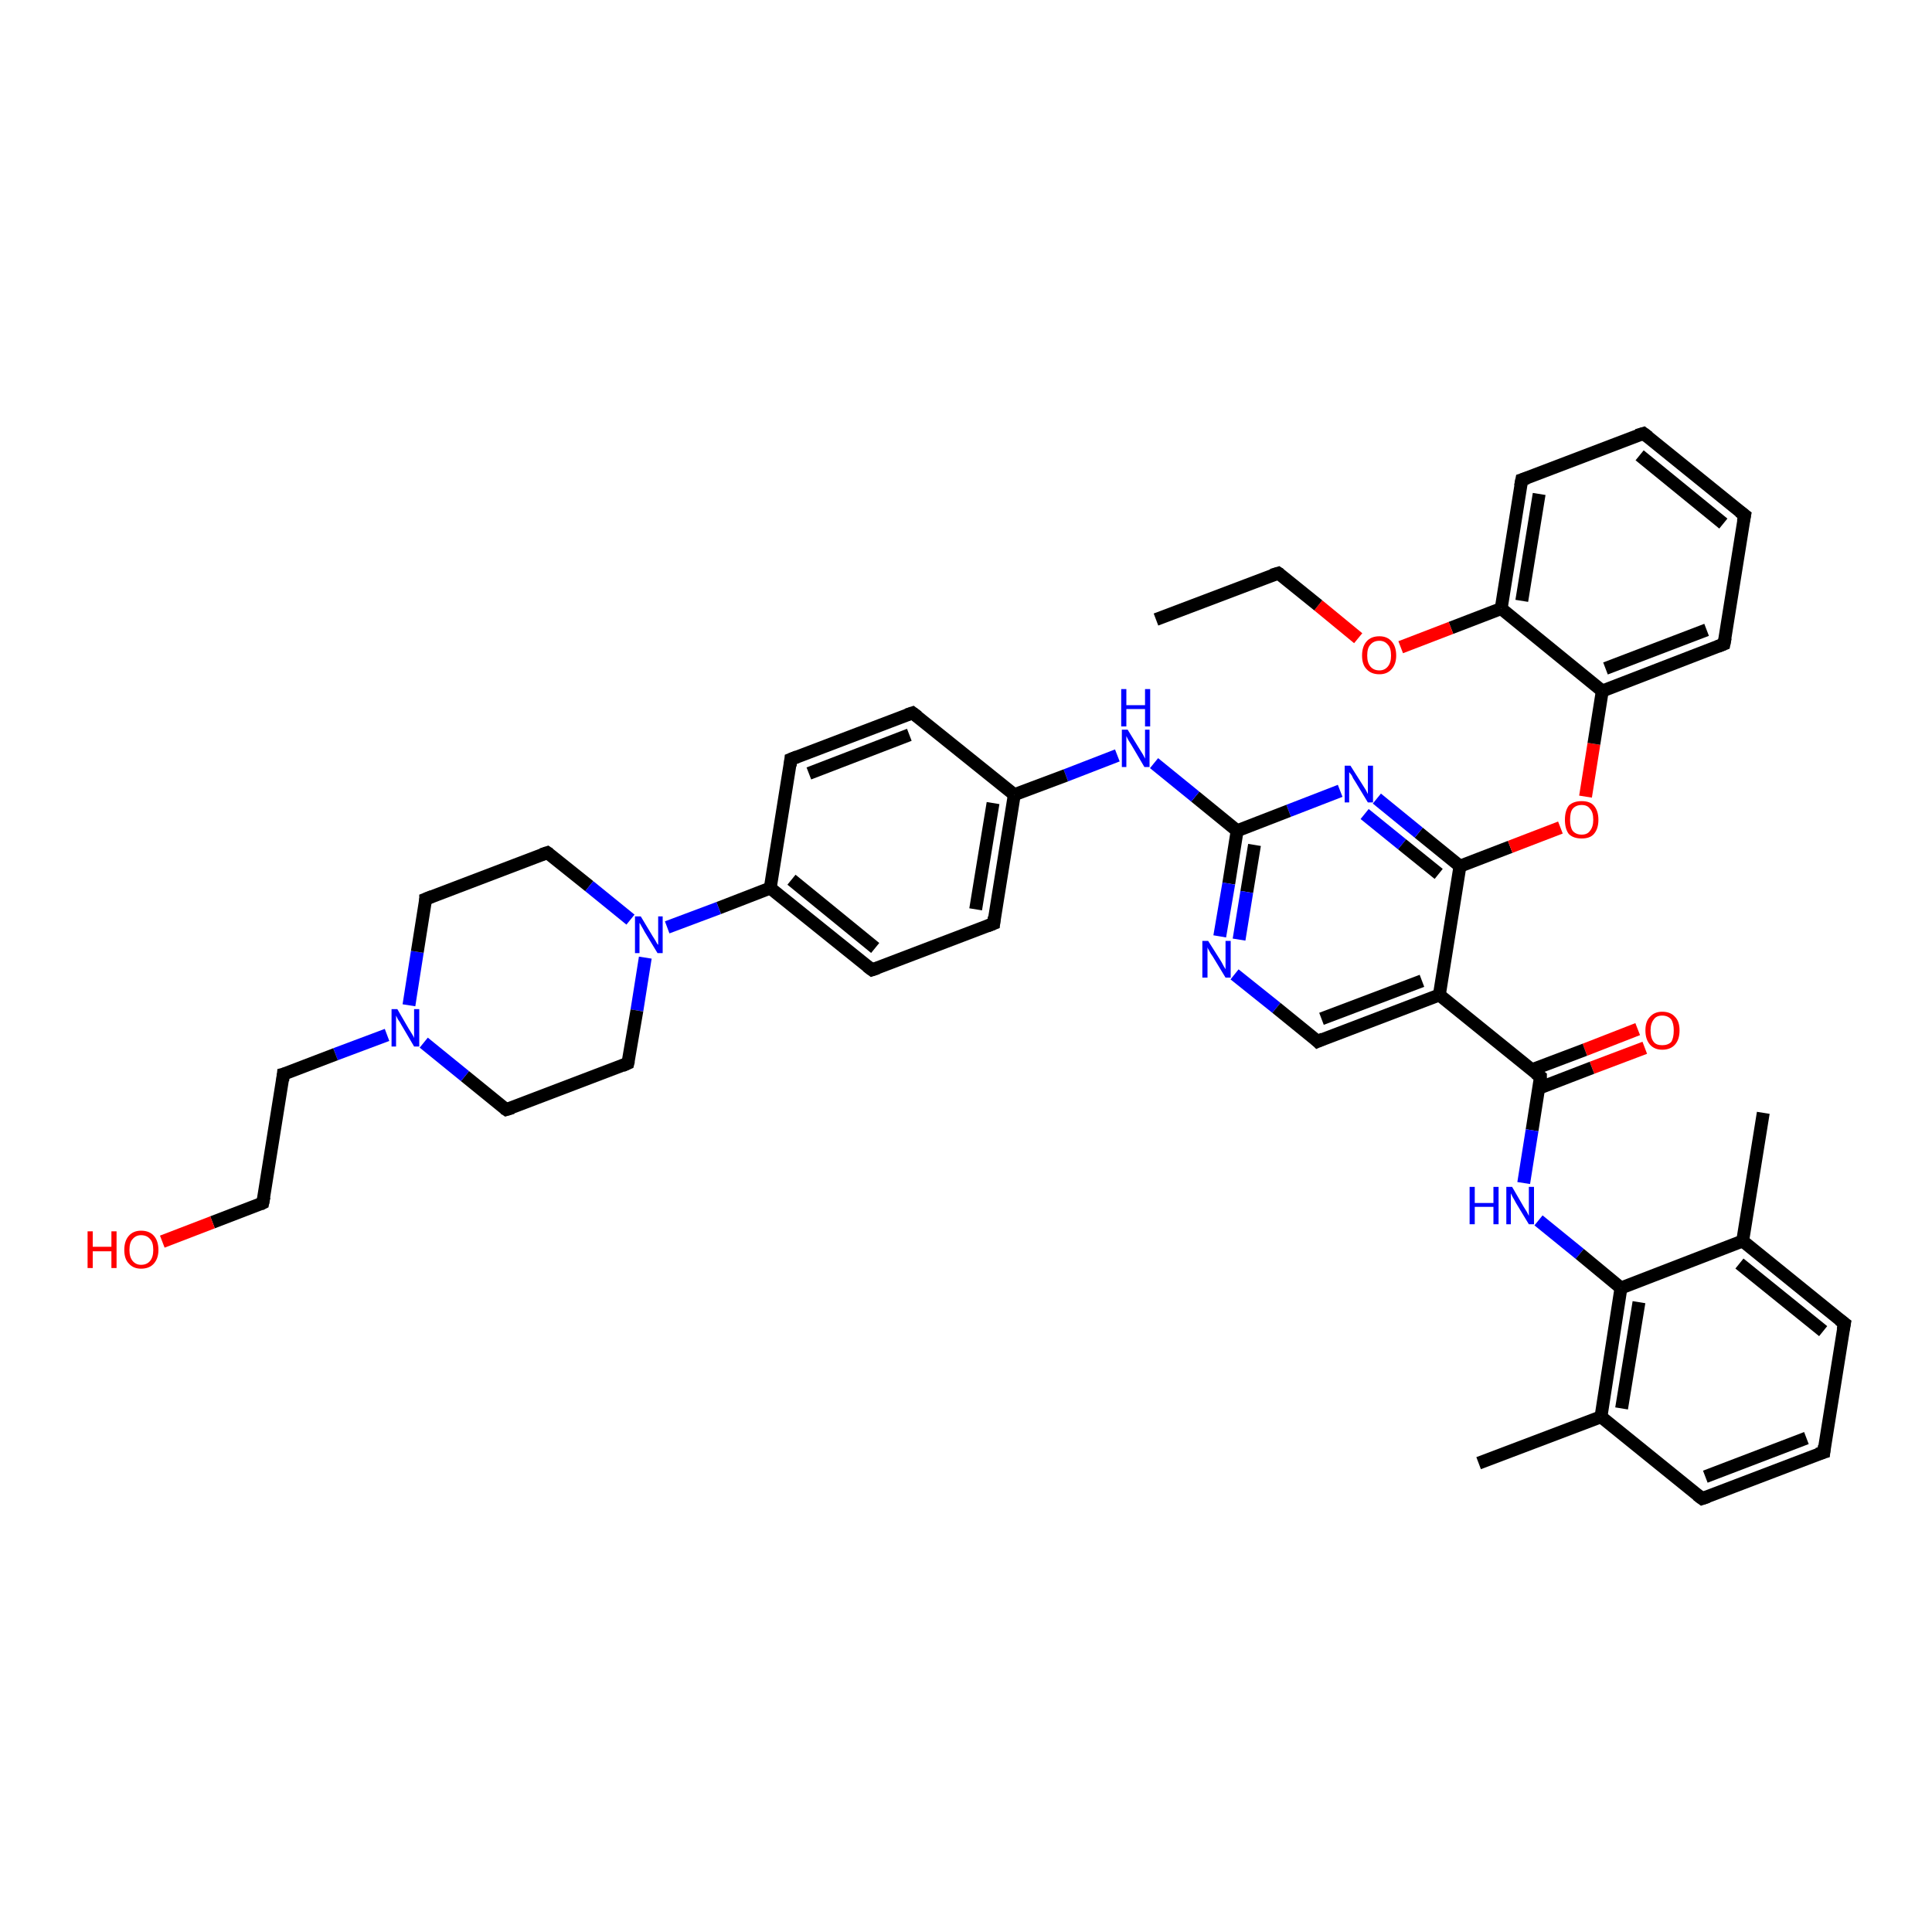 <?xml version='1.0' encoding='iso-8859-1'?>
<svg version='1.1' baseProfile='full'
              xmlns='http://www.w3.org/2000/svg'
                      xmlns:rdkit='http://www.rdkit.org/xml'
                      xmlns:xlink='http://www.w3.org/1999/xlink'
                  xml:space='preserve'
width='300px' height='300px' viewBox='0 0 300 300'>
<!-- END OF HEADER -->
<rect style='opacity:1.0;fill:#FFFFFF;stroke:none' width='300.0' height='300.0' x='0.0' y='0.0'> </rect>
<path class='bond-0 atom-0 atom-1' d='M 255.4,162.7 L 247.2,165.8' style='fill:none;fill-rule:evenodd;stroke:#FF0000;stroke-width:2.0px;stroke-linecap:butt;stroke-linejoin:miter;stroke-opacity:1' />
<path class='bond-0 atom-0 atom-1' d='M 247.2,165.8 L 238.9,169.0' style='fill:none;fill-rule:evenodd;stroke:#000000;stroke-width:2.0px;stroke-linecap:butt;stroke-linejoin:miter;stroke-opacity:1' />
<path class='bond-0 atom-0 atom-1' d='M 254.3,159.8 L 246.1,163.0' style='fill:none;fill-rule:evenodd;stroke:#FF0000;stroke-width:2.0px;stroke-linecap:butt;stroke-linejoin:miter;stroke-opacity:1' />
<path class='bond-0 atom-0 atom-1' d='M 246.1,163.0 L 237.9,166.1' style='fill:none;fill-rule:evenodd;stroke:#000000;stroke-width:2.0px;stroke-linecap:butt;stroke-linejoin:miter;stroke-opacity:1' />
<path class='bond-1 atom-1 atom-2' d='M 239.2,167.2 L 237.9,175.5' style='fill:none;fill-rule:evenodd;stroke:#000000;stroke-width:2.0px;stroke-linecap:butt;stroke-linejoin:miter;stroke-opacity:1' />
<path class='bond-1 atom-1 atom-2' d='M 237.9,175.5 L 236.6,183.7' style='fill:none;fill-rule:evenodd;stroke:#0000FF;stroke-width:2.0px;stroke-linecap:butt;stroke-linejoin:miter;stroke-opacity:1' />
<path class='bond-2 atom-2 atom-3' d='M 238.9,189.5 L 245.3,194.7' style='fill:none;fill-rule:evenodd;stroke:#0000FF;stroke-width:2.0px;stroke-linecap:butt;stroke-linejoin:miter;stroke-opacity:1' />
<path class='bond-2 atom-2 atom-3' d='M 245.3,194.7 L 251.7,200.0' style='fill:none;fill-rule:evenodd;stroke:#000000;stroke-width:2.0px;stroke-linecap:butt;stroke-linejoin:miter;stroke-opacity:1' />
<path class='bond-3 atom-3 atom-4' d='M 251.7,200.0 L 248.6,220.0' style='fill:none;fill-rule:evenodd;stroke:#000000;stroke-width:2.0px;stroke-linecap:butt;stroke-linejoin:miter;stroke-opacity:1' />
<path class='bond-3 atom-3 atom-4' d='M 254.5,202.2 L 251.8,218.7' style='fill:none;fill-rule:evenodd;stroke:#000000;stroke-width:2.0px;stroke-linecap:butt;stroke-linejoin:miter;stroke-opacity:1' />
<path class='bond-4 atom-4 atom-5' d='M 248.6,220.0 L 264.3,232.7' style='fill:none;fill-rule:evenodd;stroke:#000000;stroke-width:2.0px;stroke-linecap:butt;stroke-linejoin:miter;stroke-opacity:1' />
<path class='bond-5 atom-5 atom-6' d='M 264.3,232.7 L 283.2,225.5' style='fill:none;fill-rule:evenodd;stroke:#000000;stroke-width:2.0px;stroke-linecap:butt;stroke-linejoin:miter;stroke-opacity:1' />
<path class='bond-5 atom-5 atom-6' d='M 264.8,229.3 L 280.5,223.3' style='fill:none;fill-rule:evenodd;stroke:#000000;stroke-width:2.0px;stroke-linecap:butt;stroke-linejoin:miter;stroke-opacity:1' />
<path class='bond-6 atom-6 atom-7' d='M 283.2,225.5 L 286.4,205.5' style='fill:none;fill-rule:evenodd;stroke:#000000;stroke-width:2.0px;stroke-linecap:butt;stroke-linejoin:miter;stroke-opacity:1' />
<path class='bond-7 atom-7 atom-8' d='M 286.4,205.5 L 270.6,192.7' style='fill:none;fill-rule:evenodd;stroke:#000000;stroke-width:2.0px;stroke-linecap:butt;stroke-linejoin:miter;stroke-opacity:1' />
<path class='bond-7 atom-7 atom-8' d='M 283.1,206.7 L 270.1,196.2' style='fill:none;fill-rule:evenodd;stroke:#000000;stroke-width:2.0px;stroke-linecap:butt;stroke-linejoin:miter;stroke-opacity:1' />
<path class='bond-8 atom-8 atom-9' d='M 270.6,192.7 L 273.8,172.8' style='fill:none;fill-rule:evenodd;stroke:#000000;stroke-width:2.0px;stroke-linecap:butt;stroke-linejoin:miter;stroke-opacity:1' />
<path class='bond-9 atom-4 atom-10' d='M 248.6,220.0 L 229.6,227.2' style='fill:none;fill-rule:evenodd;stroke:#000000;stroke-width:2.0px;stroke-linecap:butt;stroke-linejoin:miter;stroke-opacity:1' />
<path class='bond-10 atom-1 atom-11' d='M 239.2,167.2 L 223.5,154.5' style='fill:none;fill-rule:evenodd;stroke:#000000;stroke-width:2.0px;stroke-linecap:butt;stroke-linejoin:miter;stroke-opacity:1' />
<path class='bond-11 atom-11 atom-12' d='M 223.5,154.5 L 226.7,134.5' style='fill:none;fill-rule:evenodd;stroke:#000000;stroke-width:2.0px;stroke-linecap:butt;stroke-linejoin:miter;stroke-opacity:1' />
<path class='bond-12 atom-12 atom-13' d='M 226.7,134.5 L 234.5,131.5' style='fill:none;fill-rule:evenodd;stroke:#000000;stroke-width:2.0px;stroke-linecap:butt;stroke-linejoin:miter;stroke-opacity:1' />
<path class='bond-12 atom-12 atom-13' d='M 234.5,131.5 L 242.3,128.5' style='fill:none;fill-rule:evenodd;stroke:#FF0000;stroke-width:2.0px;stroke-linecap:butt;stroke-linejoin:miter;stroke-opacity:1' />
<path class='bond-13 atom-13 atom-14' d='M 246.2,123.7 L 247.5,115.5' style='fill:none;fill-rule:evenodd;stroke:#FF0000;stroke-width:2.0px;stroke-linecap:butt;stroke-linejoin:miter;stroke-opacity:1' />
<path class='bond-13 atom-13 atom-14' d='M 247.5,115.5 L 248.8,107.3' style='fill:none;fill-rule:evenodd;stroke:#000000;stroke-width:2.0px;stroke-linecap:butt;stroke-linejoin:miter;stroke-opacity:1' />
<path class='bond-14 atom-14 atom-15' d='M 248.8,107.3 L 267.7,100.0' style='fill:none;fill-rule:evenodd;stroke:#000000;stroke-width:2.0px;stroke-linecap:butt;stroke-linejoin:miter;stroke-opacity:1' />
<path class='bond-14 atom-14 atom-15' d='M 249.3,103.8 L 265.0,97.8' style='fill:none;fill-rule:evenodd;stroke:#000000;stroke-width:2.0px;stroke-linecap:butt;stroke-linejoin:miter;stroke-opacity:1' />
<path class='bond-15 atom-15 atom-16' d='M 267.7,100.0 L 270.9,80.0' style='fill:none;fill-rule:evenodd;stroke:#000000;stroke-width:2.0px;stroke-linecap:butt;stroke-linejoin:miter;stroke-opacity:1' />
<path class='bond-16 atom-16 atom-17' d='M 270.9,80.0 L 255.2,67.3' style='fill:none;fill-rule:evenodd;stroke:#000000;stroke-width:2.0px;stroke-linecap:butt;stroke-linejoin:miter;stroke-opacity:1' />
<path class='bond-16 atom-16 atom-17' d='M 267.6,81.3 L 254.6,70.7' style='fill:none;fill-rule:evenodd;stroke:#000000;stroke-width:2.0px;stroke-linecap:butt;stroke-linejoin:miter;stroke-opacity:1' />
<path class='bond-17 atom-17 atom-18' d='M 255.2,67.3 L 236.3,74.5' style='fill:none;fill-rule:evenodd;stroke:#000000;stroke-width:2.0px;stroke-linecap:butt;stroke-linejoin:miter;stroke-opacity:1' />
<path class='bond-18 atom-18 atom-19' d='M 236.3,74.5 L 233.1,94.5' style='fill:none;fill-rule:evenodd;stroke:#000000;stroke-width:2.0px;stroke-linecap:butt;stroke-linejoin:miter;stroke-opacity:1' />
<path class='bond-18 atom-18 atom-19' d='M 239.0,76.7 L 236.3,93.3' style='fill:none;fill-rule:evenodd;stroke:#000000;stroke-width:2.0px;stroke-linecap:butt;stroke-linejoin:miter;stroke-opacity:1' />
<path class='bond-19 atom-19 atom-20' d='M 233.1,94.5 L 225.3,97.5' style='fill:none;fill-rule:evenodd;stroke:#000000;stroke-width:2.0px;stroke-linecap:butt;stroke-linejoin:miter;stroke-opacity:1' />
<path class='bond-19 atom-19 atom-20' d='M 225.3,97.5 L 217.5,100.5' style='fill:none;fill-rule:evenodd;stroke:#FF0000;stroke-width:2.0px;stroke-linecap:butt;stroke-linejoin:miter;stroke-opacity:1' />
<path class='bond-20 atom-20 atom-21' d='M 210.9,99.1 L 204.7,94.0' style='fill:none;fill-rule:evenodd;stroke:#FF0000;stroke-width:2.0px;stroke-linecap:butt;stroke-linejoin:miter;stroke-opacity:1' />
<path class='bond-20 atom-20 atom-21' d='M 204.7,94.0 L 198.5,89.0' style='fill:none;fill-rule:evenodd;stroke:#000000;stroke-width:2.0px;stroke-linecap:butt;stroke-linejoin:miter;stroke-opacity:1' />
<path class='bond-21 atom-21 atom-22' d='M 198.5,89.0 L 179.5,96.2' style='fill:none;fill-rule:evenodd;stroke:#000000;stroke-width:2.0px;stroke-linecap:butt;stroke-linejoin:miter;stroke-opacity:1' />
<path class='bond-22 atom-12 atom-23' d='M 226.7,134.5 L 220.3,129.3' style='fill:none;fill-rule:evenodd;stroke:#000000;stroke-width:2.0px;stroke-linecap:butt;stroke-linejoin:miter;stroke-opacity:1' />
<path class='bond-22 atom-12 atom-23' d='M 220.3,129.3 L 213.8,124.0' style='fill:none;fill-rule:evenodd;stroke:#0000FF;stroke-width:2.0px;stroke-linecap:butt;stroke-linejoin:miter;stroke-opacity:1' />
<path class='bond-22 atom-12 atom-23' d='M 223.4,135.7 L 217.7,131.1' style='fill:none;fill-rule:evenodd;stroke:#000000;stroke-width:2.0px;stroke-linecap:butt;stroke-linejoin:miter;stroke-opacity:1' />
<path class='bond-22 atom-12 atom-23' d='M 217.7,131.1 L 211.9,126.4' style='fill:none;fill-rule:evenodd;stroke:#0000FF;stroke-width:2.0px;stroke-linecap:butt;stroke-linejoin:miter;stroke-opacity:1' />
<path class='bond-23 atom-23 atom-24' d='M 208.1,122.8 L 200.1,125.9' style='fill:none;fill-rule:evenodd;stroke:#0000FF;stroke-width:2.0px;stroke-linecap:butt;stroke-linejoin:miter;stroke-opacity:1' />
<path class='bond-23 atom-23 atom-24' d='M 200.1,125.9 L 192.1,129.0' style='fill:none;fill-rule:evenodd;stroke:#000000;stroke-width:2.0px;stroke-linecap:butt;stroke-linejoin:miter;stroke-opacity:1' />
<path class='bond-24 atom-24 atom-25' d='M 192.1,129.0 L 190.8,137.2' style='fill:none;fill-rule:evenodd;stroke:#000000;stroke-width:2.0px;stroke-linecap:butt;stroke-linejoin:miter;stroke-opacity:1' />
<path class='bond-24 atom-24 atom-25' d='M 190.8,137.2 L 189.4,145.4' style='fill:none;fill-rule:evenodd;stroke:#0000FF;stroke-width:2.0px;stroke-linecap:butt;stroke-linejoin:miter;stroke-opacity:1' />
<path class='bond-24 atom-24 atom-25' d='M 194.8,131.2 L 193.6,138.5' style='fill:none;fill-rule:evenodd;stroke:#000000;stroke-width:2.0px;stroke-linecap:butt;stroke-linejoin:miter;stroke-opacity:1' />
<path class='bond-24 atom-24 atom-25' d='M 193.6,138.5 L 192.4,145.9' style='fill:none;fill-rule:evenodd;stroke:#0000FF;stroke-width:2.0px;stroke-linecap:butt;stroke-linejoin:miter;stroke-opacity:1' />
<path class='bond-25 atom-25 atom-26' d='M 191.7,151.3 L 198.2,156.5' style='fill:none;fill-rule:evenodd;stroke:#0000FF;stroke-width:2.0px;stroke-linecap:butt;stroke-linejoin:miter;stroke-opacity:1' />
<path class='bond-25 atom-25 atom-26' d='M 198.2,156.5 L 204.6,161.7' style='fill:none;fill-rule:evenodd;stroke:#000000;stroke-width:2.0px;stroke-linecap:butt;stroke-linejoin:miter;stroke-opacity:1' />
<path class='bond-26 atom-24 atom-27' d='M 192.1,129.0 L 185.6,123.7' style='fill:none;fill-rule:evenodd;stroke:#000000;stroke-width:2.0px;stroke-linecap:butt;stroke-linejoin:miter;stroke-opacity:1' />
<path class='bond-26 atom-24 atom-27' d='M 185.6,123.7 L 179.2,118.5' style='fill:none;fill-rule:evenodd;stroke:#0000FF;stroke-width:2.0px;stroke-linecap:butt;stroke-linejoin:miter;stroke-opacity:1' />
<path class='bond-27 atom-27 atom-28' d='M 173.5,117.3 L 165.5,120.4' style='fill:none;fill-rule:evenodd;stroke:#0000FF;stroke-width:2.0px;stroke-linecap:butt;stroke-linejoin:miter;stroke-opacity:1' />
<path class='bond-27 atom-27 atom-28' d='M 165.5,120.4 L 157.5,123.4' style='fill:none;fill-rule:evenodd;stroke:#000000;stroke-width:2.0px;stroke-linecap:butt;stroke-linejoin:miter;stroke-opacity:1' />
<path class='bond-28 atom-28 atom-29' d='M 157.5,123.4 L 154.3,143.4' style='fill:none;fill-rule:evenodd;stroke:#000000;stroke-width:2.0px;stroke-linecap:butt;stroke-linejoin:miter;stroke-opacity:1' />
<path class='bond-28 atom-28 atom-29' d='M 154.2,124.7 L 151.5,141.2' style='fill:none;fill-rule:evenodd;stroke:#000000;stroke-width:2.0px;stroke-linecap:butt;stroke-linejoin:miter;stroke-opacity:1' />
<path class='bond-29 atom-29 atom-30' d='M 154.3,143.4 L 135.4,150.6' style='fill:none;fill-rule:evenodd;stroke:#000000;stroke-width:2.0px;stroke-linecap:butt;stroke-linejoin:miter;stroke-opacity:1' />
<path class='bond-30 atom-30 atom-31' d='M 135.4,150.6 L 119.6,137.9' style='fill:none;fill-rule:evenodd;stroke:#000000;stroke-width:2.0px;stroke-linecap:butt;stroke-linejoin:miter;stroke-opacity:1' />
<path class='bond-30 atom-30 atom-31' d='M 135.9,147.2 L 122.9,136.6' style='fill:none;fill-rule:evenodd;stroke:#000000;stroke-width:2.0px;stroke-linecap:butt;stroke-linejoin:miter;stroke-opacity:1' />
<path class='bond-31 atom-31 atom-32' d='M 119.6,137.9 L 111.6,141.0' style='fill:none;fill-rule:evenodd;stroke:#000000;stroke-width:2.0px;stroke-linecap:butt;stroke-linejoin:miter;stroke-opacity:1' />
<path class='bond-31 atom-31 atom-32' d='M 111.6,141.0 L 103.6,144.0' style='fill:none;fill-rule:evenodd;stroke:#0000FF;stroke-width:2.0px;stroke-linecap:butt;stroke-linejoin:miter;stroke-opacity:1' />
<path class='bond-32 atom-32 atom-33' d='M 100.2,148.7 L 98.9,156.9' style='fill:none;fill-rule:evenodd;stroke:#0000FF;stroke-width:2.0px;stroke-linecap:butt;stroke-linejoin:miter;stroke-opacity:1' />
<path class='bond-32 atom-32 atom-33' d='M 98.9,156.9 L 97.5,165.1' style='fill:none;fill-rule:evenodd;stroke:#000000;stroke-width:2.0px;stroke-linecap:butt;stroke-linejoin:miter;stroke-opacity:1' />
<path class='bond-33 atom-33 atom-34' d='M 97.5,165.1 L 78.6,172.3' style='fill:none;fill-rule:evenodd;stroke:#000000;stroke-width:2.0px;stroke-linecap:butt;stroke-linejoin:miter;stroke-opacity:1' />
<path class='bond-34 atom-34 atom-35' d='M 78.6,172.3 L 72.2,167.1' style='fill:none;fill-rule:evenodd;stroke:#000000;stroke-width:2.0px;stroke-linecap:butt;stroke-linejoin:miter;stroke-opacity:1' />
<path class='bond-34 atom-34 atom-35' d='M 72.2,167.1 L 65.8,161.9' style='fill:none;fill-rule:evenodd;stroke:#0000FF;stroke-width:2.0px;stroke-linecap:butt;stroke-linejoin:miter;stroke-opacity:1' />
<path class='bond-35 atom-35 atom-36' d='M 60.1,160.7 L 52.1,163.7' style='fill:none;fill-rule:evenodd;stroke:#0000FF;stroke-width:2.0px;stroke-linecap:butt;stroke-linejoin:miter;stroke-opacity:1' />
<path class='bond-35 atom-35 atom-36' d='M 52.1,163.7 L 44.0,166.8' style='fill:none;fill-rule:evenodd;stroke:#000000;stroke-width:2.0px;stroke-linecap:butt;stroke-linejoin:miter;stroke-opacity:1' />
<path class='bond-36 atom-36 atom-37' d='M 44.0,166.8 L 40.8,186.8' style='fill:none;fill-rule:evenodd;stroke:#000000;stroke-width:2.0px;stroke-linecap:butt;stroke-linejoin:miter;stroke-opacity:1' />
<path class='bond-37 atom-37 atom-38' d='M 40.8,186.8 L 33.0,189.8' style='fill:none;fill-rule:evenodd;stroke:#000000;stroke-width:2.0px;stroke-linecap:butt;stroke-linejoin:miter;stroke-opacity:1' />
<path class='bond-37 atom-37 atom-38' d='M 33.0,189.8 L 25.2,192.8' style='fill:none;fill-rule:evenodd;stroke:#FF0000;stroke-width:2.0px;stroke-linecap:butt;stroke-linejoin:miter;stroke-opacity:1' />
<path class='bond-38 atom-35 atom-39' d='M 63.5,156.1 L 64.8,147.8' style='fill:none;fill-rule:evenodd;stroke:#0000FF;stroke-width:2.0px;stroke-linecap:butt;stroke-linejoin:miter;stroke-opacity:1' />
<path class='bond-38 atom-35 atom-39' d='M 64.8,147.8 L 66.1,139.6' style='fill:none;fill-rule:evenodd;stroke:#000000;stroke-width:2.0px;stroke-linecap:butt;stroke-linejoin:miter;stroke-opacity:1' />
<path class='bond-39 atom-39 atom-40' d='M 66.1,139.6 L 85.0,132.4' style='fill:none;fill-rule:evenodd;stroke:#000000;stroke-width:2.0px;stroke-linecap:butt;stroke-linejoin:miter;stroke-opacity:1' />
<path class='bond-40 atom-31 atom-41' d='M 119.6,137.9 L 122.8,117.9' style='fill:none;fill-rule:evenodd;stroke:#000000;stroke-width:2.0px;stroke-linecap:butt;stroke-linejoin:miter;stroke-opacity:1' />
<path class='bond-41 atom-41 atom-42' d='M 122.8,117.9 L 141.7,110.7' style='fill:none;fill-rule:evenodd;stroke:#000000;stroke-width:2.0px;stroke-linecap:butt;stroke-linejoin:miter;stroke-opacity:1' />
<path class='bond-41 atom-41 atom-42' d='M 125.6,120.1 L 141.2,114.1' style='fill:none;fill-rule:evenodd;stroke:#000000;stroke-width:2.0px;stroke-linecap:butt;stroke-linejoin:miter;stroke-opacity:1' />
<path class='bond-42 atom-8 atom-3' d='M 270.6,192.7 L 251.7,200.0' style='fill:none;fill-rule:evenodd;stroke:#000000;stroke-width:2.0px;stroke-linecap:butt;stroke-linejoin:miter;stroke-opacity:1' />
<path class='bond-43 atom-19 atom-14' d='M 233.1,94.5 L 248.8,107.3' style='fill:none;fill-rule:evenodd;stroke:#000000;stroke-width:2.0px;stroke-linecap:butt;stroke-linejoin:miter;stroke-opacity:1' />
<path class='bond-44 atom-26 atom-11' d='M 204.6,161.7 L 223.5,154.5' style='fill:none;fill-rule:evenodd;stroke:#000000;stroke-width:2.0px;stroke-linecap:butt;stroke-linejoin:miter;stroke-opacity:1' />
<path class='bond-44 atom-26 atom-11' d='M 205.2,158.2 L 220.8,152.3' style='fill:none;fill-rule:evenodd;stroke:#000000;stroke-width:2.0px;stroke-linecap:butt;stroke-linejoin:miter;stroke-opacity:1' />
<path class='bond-45 atom-40 atom-32' d='M 85.0,132.4 L 91.5,137.6' style='fill:none;fill-rule:evenodd;stroke:#000000;stroke-width:2.0px;stroke-linecap:butt;stroke-linejoin:miter;stroke-opacity:1' />
<path class='bond-45 atom-40 atom-32' d='M 91.5,137.6 L 97.9,142.8' style='fill:none;fill-rule:evenodd;stroke:#0000FF;stroke-width:2.0px;stroke-linecap:butt;stroke-linejoin:miter;stroke-opacity:1' />
<path class='bond-46 atom-42 atom-28' d='M 141.7,110.7 L 157.5,123.4' style='fill:none;fill-rule:evenodd;stroke:#000000;stroke-width:2.0px;stroke-linecap:butt;stroke-linejoin:miter;stroke-opacity:1' />
<path d='M 239.2,167.6 L 239.2,167.2 L 238.4,166.6' style='fill:none;stroke:#000000;stroke-width:2.0px;stroke-linecap:butt;stroke-linejoin:miter;stroke-opacity:1;' />
<path d='M 263.5,232.1 L 264.3,232.7 L 265.2,232.4' style='fill:none;stroke:#000000;stroke-width:2.0px;stroke-linecap:butt;stroke-linejoin:miter;stroke-opacity:1;' />
<path d='M 282.2,225.8 L 283.2,225.5 L 283.3,224.5' style='fill:none;stroke:#000000;stroke-width:2.0px;stroke-linecap:butt;stroke-linejoin:miter;stroke-opacity:1;' />
<path d='M 286.2,206.5 L 286.4,205.5 L 285.6,204.9' style='fill:none;stroke:#000000;stroke-width:2.0px;stroke-linecap:butt;stroke-linejoin:miter;stroke-opacity:1;' />
<path d='M 266.7,100.4 L 267.7,100.0 L 267.9,99.0' style='fill:none;stroke:#000000;stroke-width:2.0px;stroke-linecap:butt;stroke-linejoin:miter;stroke-opacity:1;' />
<path d='M 270.7,81.0 L 270.9,80.0 L 270.1,79.4' style='fill:none;stroke:#000000;stroke-width:2.0px;stroke-linecap:butt;stroke-linejoin:miter;stroke-opacity:1;' />
<path d='M 256.0,67.9 L 255.2,67.3 L 254.2,67.6' style='fill:none;stroke:#000000;stroke-width:2.0px;stroke-linecap:butt;stroke-linejoin:miter;stroke-opacity:1;' />
<path d='M 237.2,74.2 L 236.3,74.5 L 236.1,75.5' style='fill:none;stroke:#000000;stroke-width:2.0px;stroke-linecap:butt;stroke-linejoin:miter;stroke-opacity:1;' />
<path d='M 198.8,89.2 L 198.5,89.0 L 197.5,89.3' style='fill:none;stroke:#000000;stroke-width:2.0px;stroke-linecap:butt;stroke-linejoin:miter;stroke-opacity:1;' />
<path d='M 204.3,161.4 L 204.6,161.7 L 205.5,161.3' style='fill:none;stroke:#000000;stroke-width:2.0px;stroke-linecap:butt;stroke-linejoin:miter;stroke-opacity:1;' />
<path d='M 154.4,142.4 L 154.3,143.4 L 153.3,143.8' style='fill:none;stroke:#000000;stroke-width:2.0px;stroke-linecap:butt;stroke-linejoin:miter;stroke-opacity:1;' />
<path d='M 136.3,150.3 L 135.4,150.6 L 134.6,150.0' style='fill:none;stroke:#000000;stroke-width:2.0px;stroke-linecap:butt;stroke-linejoin:miter;stroke-opacity:1;' />
<path d='M 97.6,164.7 L 97.5,165.1 L 96.6,165.5' style='fill:none;stroke:#000000;stroke-width:2.0px;stroke-linecap:butt;stroke-linejoin:miter;stroke-opacity:1;' />
<path d='M 79.6,172.0 L 78.6,172.3 L 78.3,172.1' style='fill:none;stroke:#000000;stroke-width:2.0px;stroke-linecap:butt;stroke-linejoin:miter;stroke-opacity:1;' />
<path d='M 44.4,166.7 L 44.0,166.8 L 43.9,167.8' style='fill:none;stroke:#000000;stroke-width:2.0px;stroke-linecap:butt;stroke-linejoin:miter;stroke-opacity:1;' />
<path d='M 41.0,185.8 L 40.8,186.8 L 40.4,187.0' style='fill:none;stroke:#000000;stroke-width:2.0px;stroke-linecap:butt;stroke-linejoin:miter;stroke-opacity:1;' />
<path d='M 66.1,140.0 L 66.1,139.6 L 67.1,139.2' style='fill:none;stroke:#000000;stroke-width:2.0px;stroke-linecap:butt;stroke-linejoin:miter;stroke-opacity:1;' />
<path d='M 84.1,132.7 L 85.0,132.4 L 85.3,132.6' style='fill:none;stroke:#000000;stroke-width:2.0px;stroke-linecap:butt;stroke-linejoin:miter;stroke-opacity:1;' />
<path d='M 122.7,118.9 L 122.8,117.9 L 123.8,117.5' style='fill:none;stroke:#000000;stroke-width:2.0px;stroke-linecap:butt;stroke-linejoin:miter;stroke-opacity:1;' />
<path d='M 140.8,111.0 L 141.7,110.7 L 142.5,111.3' style='fill:none;stroke:#000000;stroke-width:2.0px;stroke-linecap:butt;stroke-linejoin:miter;stroke-opacity:1;' />
<path class='atom-0' d='M 255.5 160.0
Q 255.5 158.6, 256.2 157.9
Q 256.9 157.1, 258.1 157.1
Q 259.4 157.1, 260.1 157.9
Q 260.8 158.6, 260.8 160.0
Q 260.8 161.4, 260.1 162.2
Q 259.4 163.0, 258.1 163.0
Q 256.9 163.0, 256.2 162.2
Q 255.5 161.4, 255.5 160.0
M 258.1 162.3
Q 259.0 162.3, 259.5 161.8
Q 259.9 161.2, 259.9 160.0
Q 259.9 158.9, 259.5 158.3
Q 259.0 157.7, 258.1 157.7
Q 257.2 157.7, 256.8 158.3
Q 256.3 158.9, 256.3 160.0
Q 256.3 161.2, 256.8 161.8
Q 257.2 162.3, 258.1 162.3
' fill='#FF0000'/>
<path class='atom-2' d='M 228.2 184.3
L 229.0 184.3
L 229.0 186.8
L 231.9 186.8
L 231.9 184.3
L 232.7 184.3
L 232.7 190.1
L 231.9 190.1
L 231.9 187.4
L 229.0 187.4
L 229.0 190.1
L 228.2 190.1
L 228.2 184.3
' fill='#0000FF'/>
<path class='atom-2' d='M 234.8 184.3
L 236.6 187.4
Q 236.8 187.7, 237.1 188.2
Q 237.4 188.8, 237.4 188.8
L 237.4 184.3
L 238.2 184.3
L 238.2 190.1
L 237.4 190.1
L 235.4 186.8
Q 235.2 186.4, 234.9 185.9
Q 234.7 185.5, 234.6 185.3
L 234.6 190.1
L 233.9 190.1
L 233.9 184.3
L 234.8 184.3
' fill='#0000FF'/>
<path class='atom-13' d='M 243.0 127.3
Q 243.0 125.9, 243.6 125.1
Q 244.3 124.4, 245.6 124.4
Q 246.9 124.4, 247.5 125.1
Q 248.2 125.9, 248.2 127.3
Q 248.2 128.7, 247.5 129.5
Q 246.9 130.2, 245.6 130.2
Q 244.3 130.2, 243.6 129.5
Q 243.0 128.7, 243.0 127.3
M 245.6 129.6
Q 246.5 129.6, 246.9 129.0
Q 247.4 128.4, 247.4 127.3
Q 247.4 126.1, 246.9 125.6
Q 246.5 125.0, 245.6 125.0
Q 244.7 125.0, 244.2 125.6
Q 243.8 126.1, 243.8 127.3
Q 243.8 128.4, 244.2 129.0
Q 244.7 129.6, 245.6 129.6
' fill='#FF0000'/>
<path class='atom-20' d='M 211.5 101.8
Q 211.5 100.4, 212.2 99.6
Q 212.9 98.8, 214.2 98.8
Q 215.4 98.8, 216.1 99.6
Q 216.8 100.4, 216.8 101.8
Q 216.8 103.1, 216.1 103.9
Q 215.4 104.7, 214.2 104.7
Q 212.9 104.7, 212.2 103.9
Q 211.5 103.2, 211.5 101.8
M 214.2 104.1
Q 215.0 104.1, 215.5 103.5
Q 216.0 102.9, 216.0 101.8
Q 216.0 100.6, 215.5 100.1
Q 215.0 99.5, 214.2 99.5
Q 213.3 99.5, 212.8 100.1
Q 212.3 100.6, 212.3 101.8
Q 212.3 102.9, 212.8 103.5
Q 213.3 104.1, 214.2 104.1
' fill='#FF0000'/>
<path class='atom-23' d='M 209.7 118.9
L 211.6 121.9
Q 211.8 122.2, 212.1 122.7
Q 212.4 123.3, 212.4 123.3
L 212.4 118.9
L 213.2 118.9
L 213.2 124.6
L 212.4 124.6
L 210.4 121.3
Q 210.1 120.9, 209.9 120.4
Q 209.6 120.0, 209.5 119.9
L 209.5 124.6
L 208.8 124.6
L 208.8 118.9
L 209.7 118.9
' fill='#0000FF'/>
<path class='atom-25' d='M 187.6 146.1
L 189.5 149.1
Q 189.7 149.4, 190.0 150.0
Q 190.3 150.5, 190.3 150.5
L 190.3 146.1
L 191.1 146.1
L 191.1 151.8
L 190.3 151.8
L 188.3 148.5
Q 188.0 148.1, 187.8 147.7
Q 187.5 147.2, 187.5 147.1
L 187.5 151.8
L 186.7 151.8
L 186.7 146.1
L 187.6 146.1
' fill='#0000FF'/>
<path class='atom-27' d='M 175.1 113.3
L 177.0 116.4
Q 177.2 116.7, 177.5 117.2
Q 177.8 117.8, 177.8 117.8
L 177.8 113.3
L 178.5 113.3
L 178.5 119.1
L 177.7 119.1
L 175.7 115.7
Q 175.5 115.4, 175.2 114.9
Q 175.0 114.5, 174.9 114.3
L 174.9 119.1
L 174.2 119.1
L 174.2 113.3
L 175.1 113.3
' fill='#0000FF'/>
<path class='atom-27' d='M 174.1 107.0
L 174.9 107.0
L 174.9 109.5
L 177.8 109.5
L 177.8 107.0
L 178.6 107.0
L 178.6 112.8
L 177.8 112.8
L 177.8 110.1
L 174.9 110.1
L 174.9 112.8
L 174.1 112.8
L 174.1 107.0
' fill='#0000FF'/>
<path class='atom-32' d='M 99.5 142.3
L 101.3 145.3
Q 101.5 145.6, 101.8 146.1
Q 102.1 146.7, 102.2 146.7
L 102.2 142.3
L 102.9 142.3
L 102.9 148.0
L 102.1 148.0
L 100.1 144.7
Q 99.9 144.3, 99.6 143.8
Q 99.4 143.4, 99.3 143.3
L 99.3 148.0
L 98.6 148.0
L 98.6 142.3
L 99.5 142.3
' fill='#0000FF'/>
<path class='atom-35' d='M 61.7 156.7
L 63.5 159.8
Q 63.7 160.1, 64.0 160.6
Q 64.3 161.1, 64.3 161.2
L 64.3 156.7
L 65.1 156.7
L 65.1 162.5
L 64.3 162.5
L 62.3 159.1
Q 62.1 158.7, 61.8 158.3
Q 61.6 157.9, 61.5 157.7
L 61.5 162.5
L 60.8 162.5
L 60.8 156.7
L 61.7 156.7
' fill='#0000FF'/>
<path class='atom-38' d='M 13.6 191.2
L 14.4 191.2
L 14.4 193.6
L 17.3 193.6
L 17.3 191.2
L 18.1 191.2
L 18.1 196.9
L 17.3 196.9
L 17.3 194.3
L 14.4 194.3
L 14.4 196.9
L 13.6 196.9
L 13.6 191.2
' fill='#FF0000'/>
<path class='atom-38' d='M 19.3 194.1
Q 19.3 192.7, 20.0 191.9
Q 20.7 191.1, 21.9 191.1
Q 23.2 191.1, 23.9 191.9
Q 24.6 192.7, 24.6 194.1
Q 24.6 195.4, 23.9 196.2
Q 23.2 197.0, 21.9 197.0
Q 20.7 197.0, 20.0 196.2
Q 19.3 195.5, 19.3 194.1
M 21.9 196.4
Q 22.8 196.4, 23.3 195.8
Q 23.8 195.2, 23.8 194.1
Q 23.8 192.9, 23.3 192.4
Q 22.8 191.8, 21.9 191.8
Q 21.1 191.8, 20.6 192.4
Q 20.1 192.9, 20.1 194.1
Q 20.1 195.2, 20.6 195.8
Q 21.1 196.4, 21.9 196.4
' fill='#FF0000'/>
</svg>

